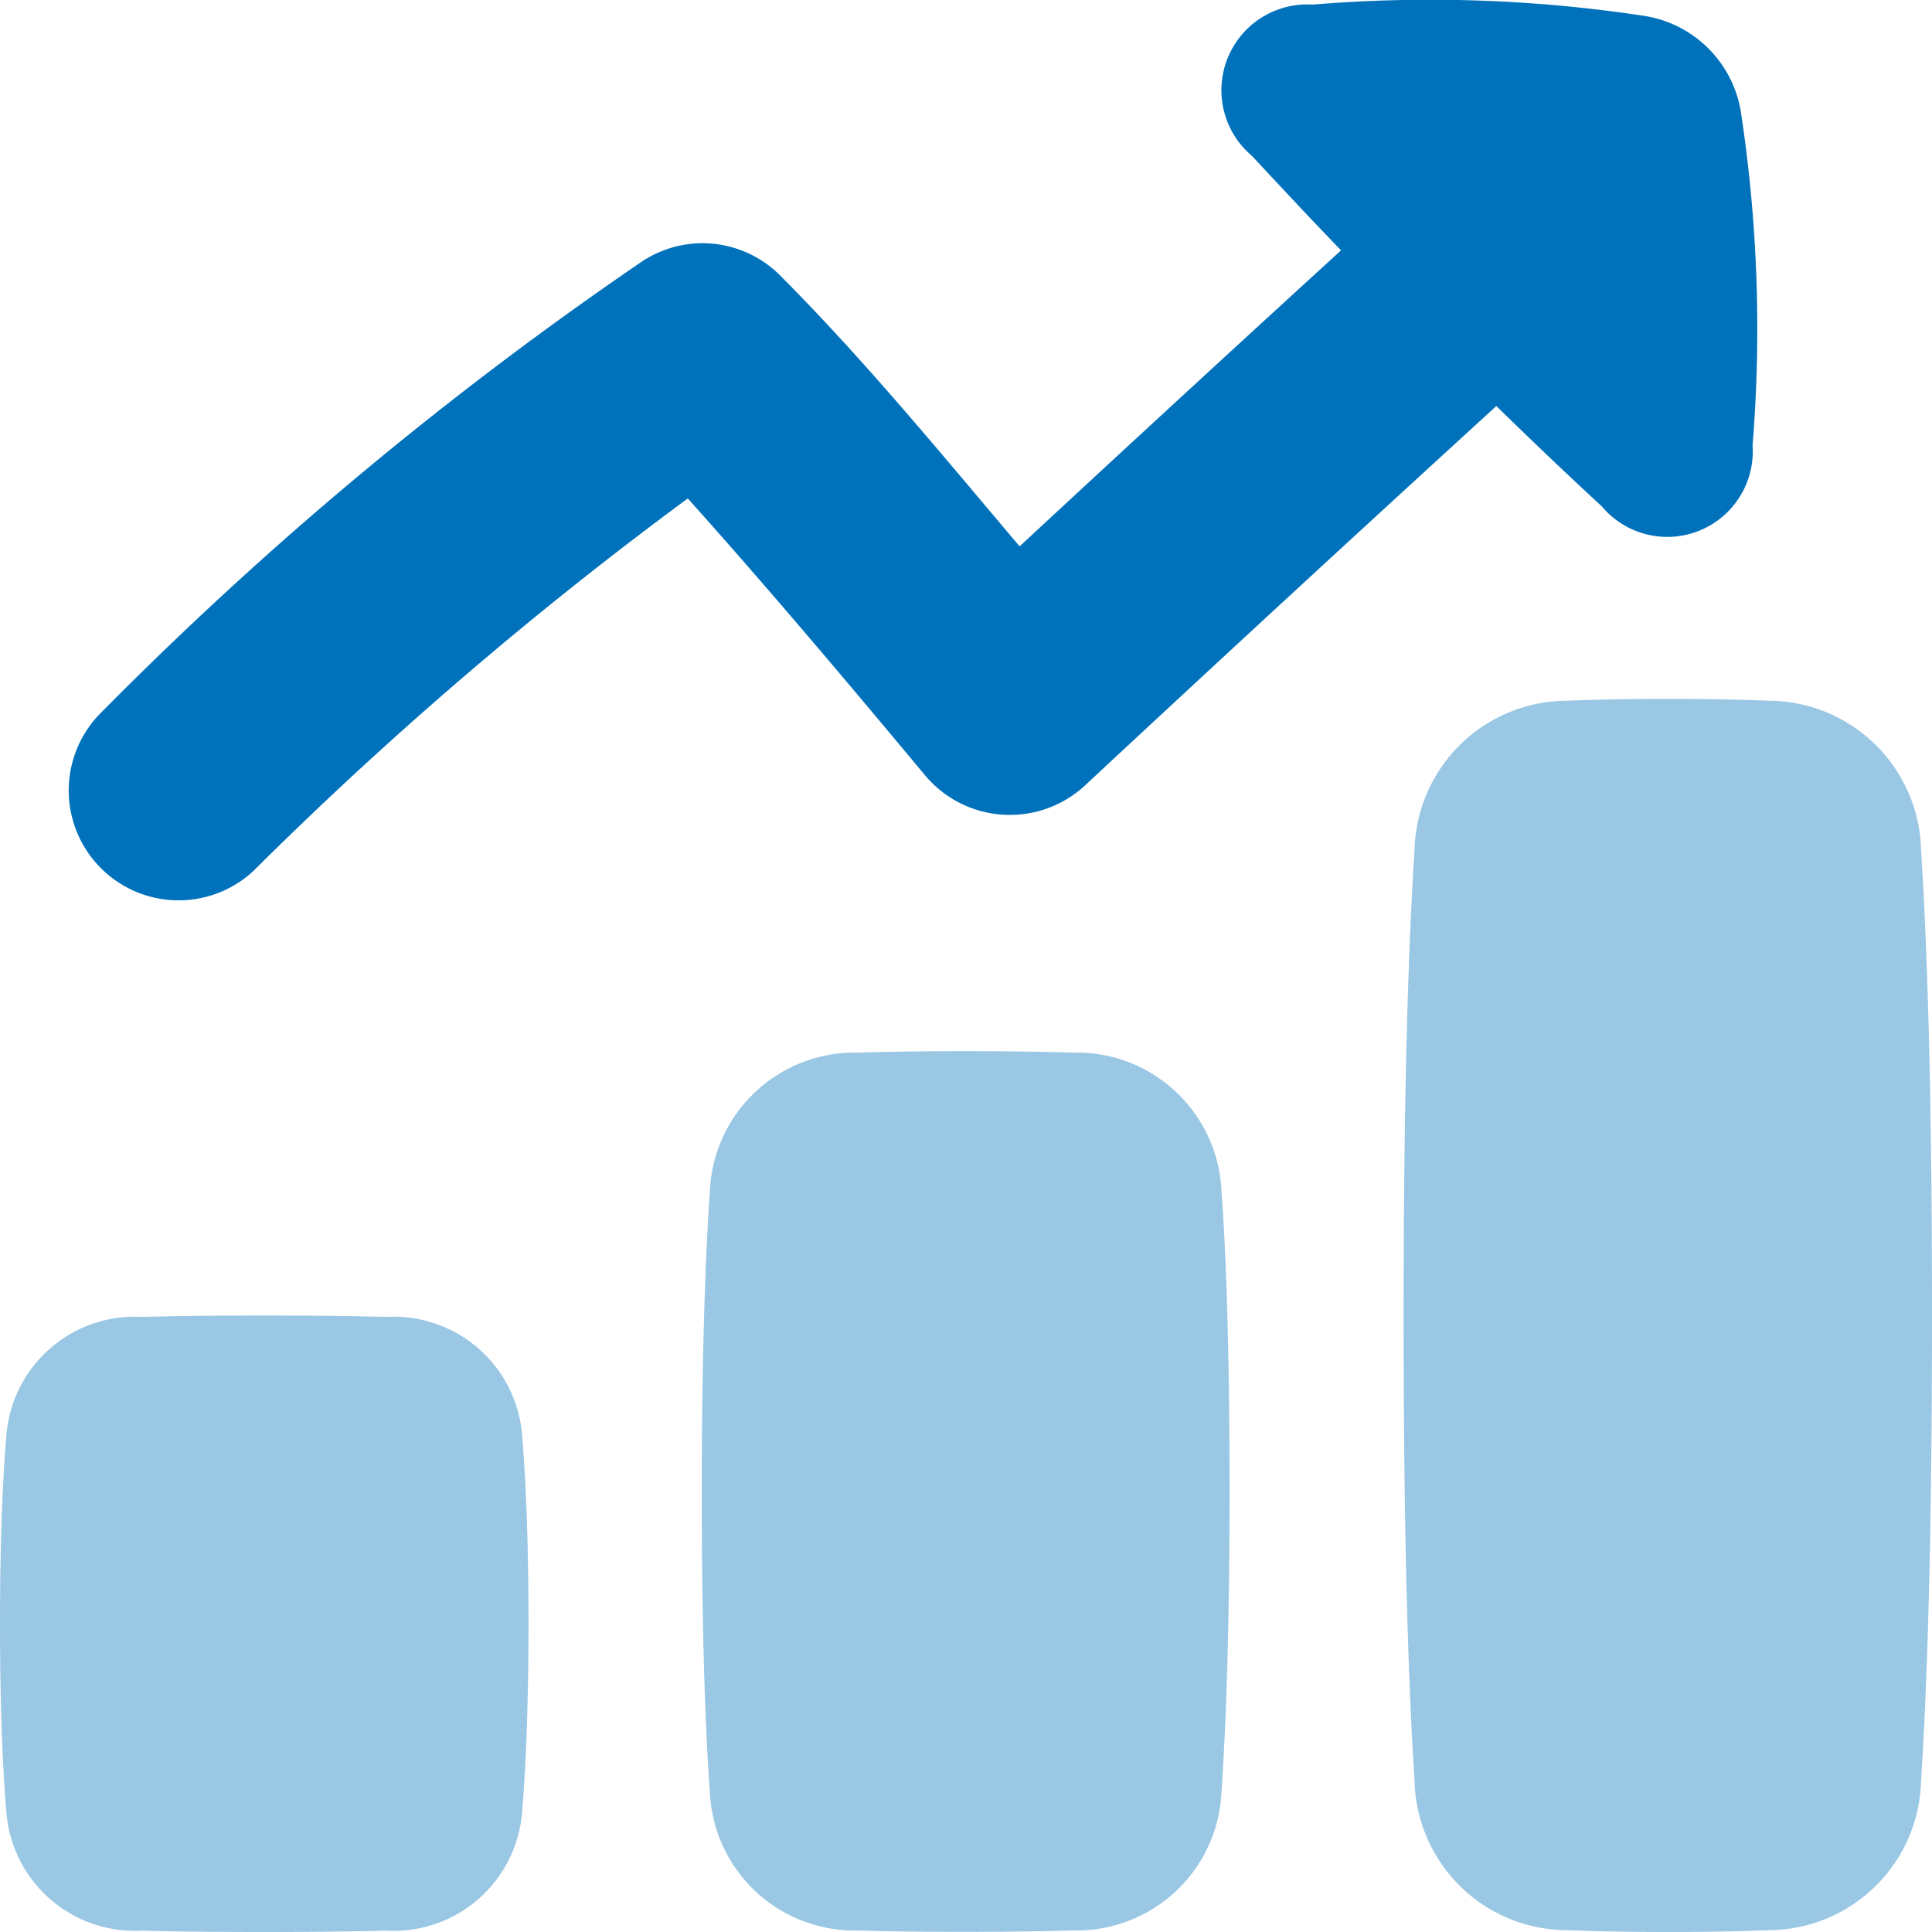 <svg id="ic_analytics" xmlns="http://www.w3.org/2000/svg" width="24" height="24" viewBox="0 0 24 24">
  <path id="Path_8423" data-name="Path 8423" d="M22.7,6.526a1.062,1.062,0,0,1-1.874.755c-.361-.333-.794-.742-1.309-1.245C18.353,7.1,16.55,8.753,14.4,10.756a1.374,1.374,0,0,1-1.975-.127h0c-.968-1.162-1.943-2.319-2.952-3.445a48.386,48.386,0,0,0-5.4,4.631A1.365,1.365,0,0,1,2.149,9.881,45.483,45.483,0,0,1,8.9,4.243l0,0h0a1.36,1.36,0,0,1,1.72.171c1.056,1.059,2.009,2.224,2.975,3.365,1.641-1.523,3.024-2.792,3.993-3.677-.44-.456-.8-.844-1.106-1.173a1.066,1.066,0,0,1,.753-1.88,17.721,17.721,0,0,1,4.144.144,1.442,1.442,0,0,1,1.174,1.178A17.9,17.9,0,0,1,22.7,6.526Z" transform="translate(-0.929 -0.992)" fill="#0072bc"/>
  <g id="Group_11286" data-name="Group 11286" transform="translate(0 8.683)" opacity="0.4">
    <path id="Path_8424" data-name="Path 8424" d="M2.761,23.641a1.6,1.6,0,0,1-1.683-1.486C1.033,21.609,1,20.857,1,19.829s.033-1.779.078-2.326a1.6,1.6,0,0,1,1.683-1.486c.4-.01.9-.017,1.521-.017s1.121.007,1.521.017A1.6,1.6,0,0,1,7.487,17.5c.045.546.078,1.3.078,2.326s-.033,1.779-.078,2.326A1.6,1.6,0,0,1,5.8,23.641c-.4.01-.9.017-1.521.017S3.161,23.652,2.761,23.641Z" transform="translate(-1 -8.341)" fill="#0072bc"/>
    <path id="Path_8425" data-name="Path 8425" d="M19.019,24.294a1.9,1.9,0,0,1-1.883-1.857c-.072-1.1-.136-2.9-.136-5.779s.064-4.675.136-5.779a1.9,1.9,0,0,1,1.883-1.857c.352-.014.77-.023,1.263-.023s.911.009,1.263.023a1.9,1.9,0,0,1,1.883,1.857c.072,1.1.136,2.9.136,5.779s-.064,4.675-.136,5.779a1.9,1.9,0,0,1-1.883,1.857c-.352.014-.77.023-1.263.023S19.371,24.308,19.019,24.294Z" transform="translate(0.436 -9)" fill="#0072bc"/>
    <path id="Path_8426" data-name="Path 8426" d="M10.944,23.922A1.8,1.8,0,0,1,9.1,22.2c-.058-.8-.1-1.987-.1-3.731s.046-2.929.1-3.731a1.8,1.8,0,0,1,1.84-1.721c.367-.011.809-.018,1.338-.018s.971.007,1.338.018a1.8,1.8,0,0,1,1.84,1.721c.058.8.1,1.987.1,3.731s-.046,2.929-.1,3.731a1.8,1.8,0,0,1-1.84,1.721c-.367.011-.809.018-1.338.018S11.311,23.934,10.944,23.922Z" transform="translate(-0.282 -8.624)" fill="#0072bc"/>
  </g>
</svg>
